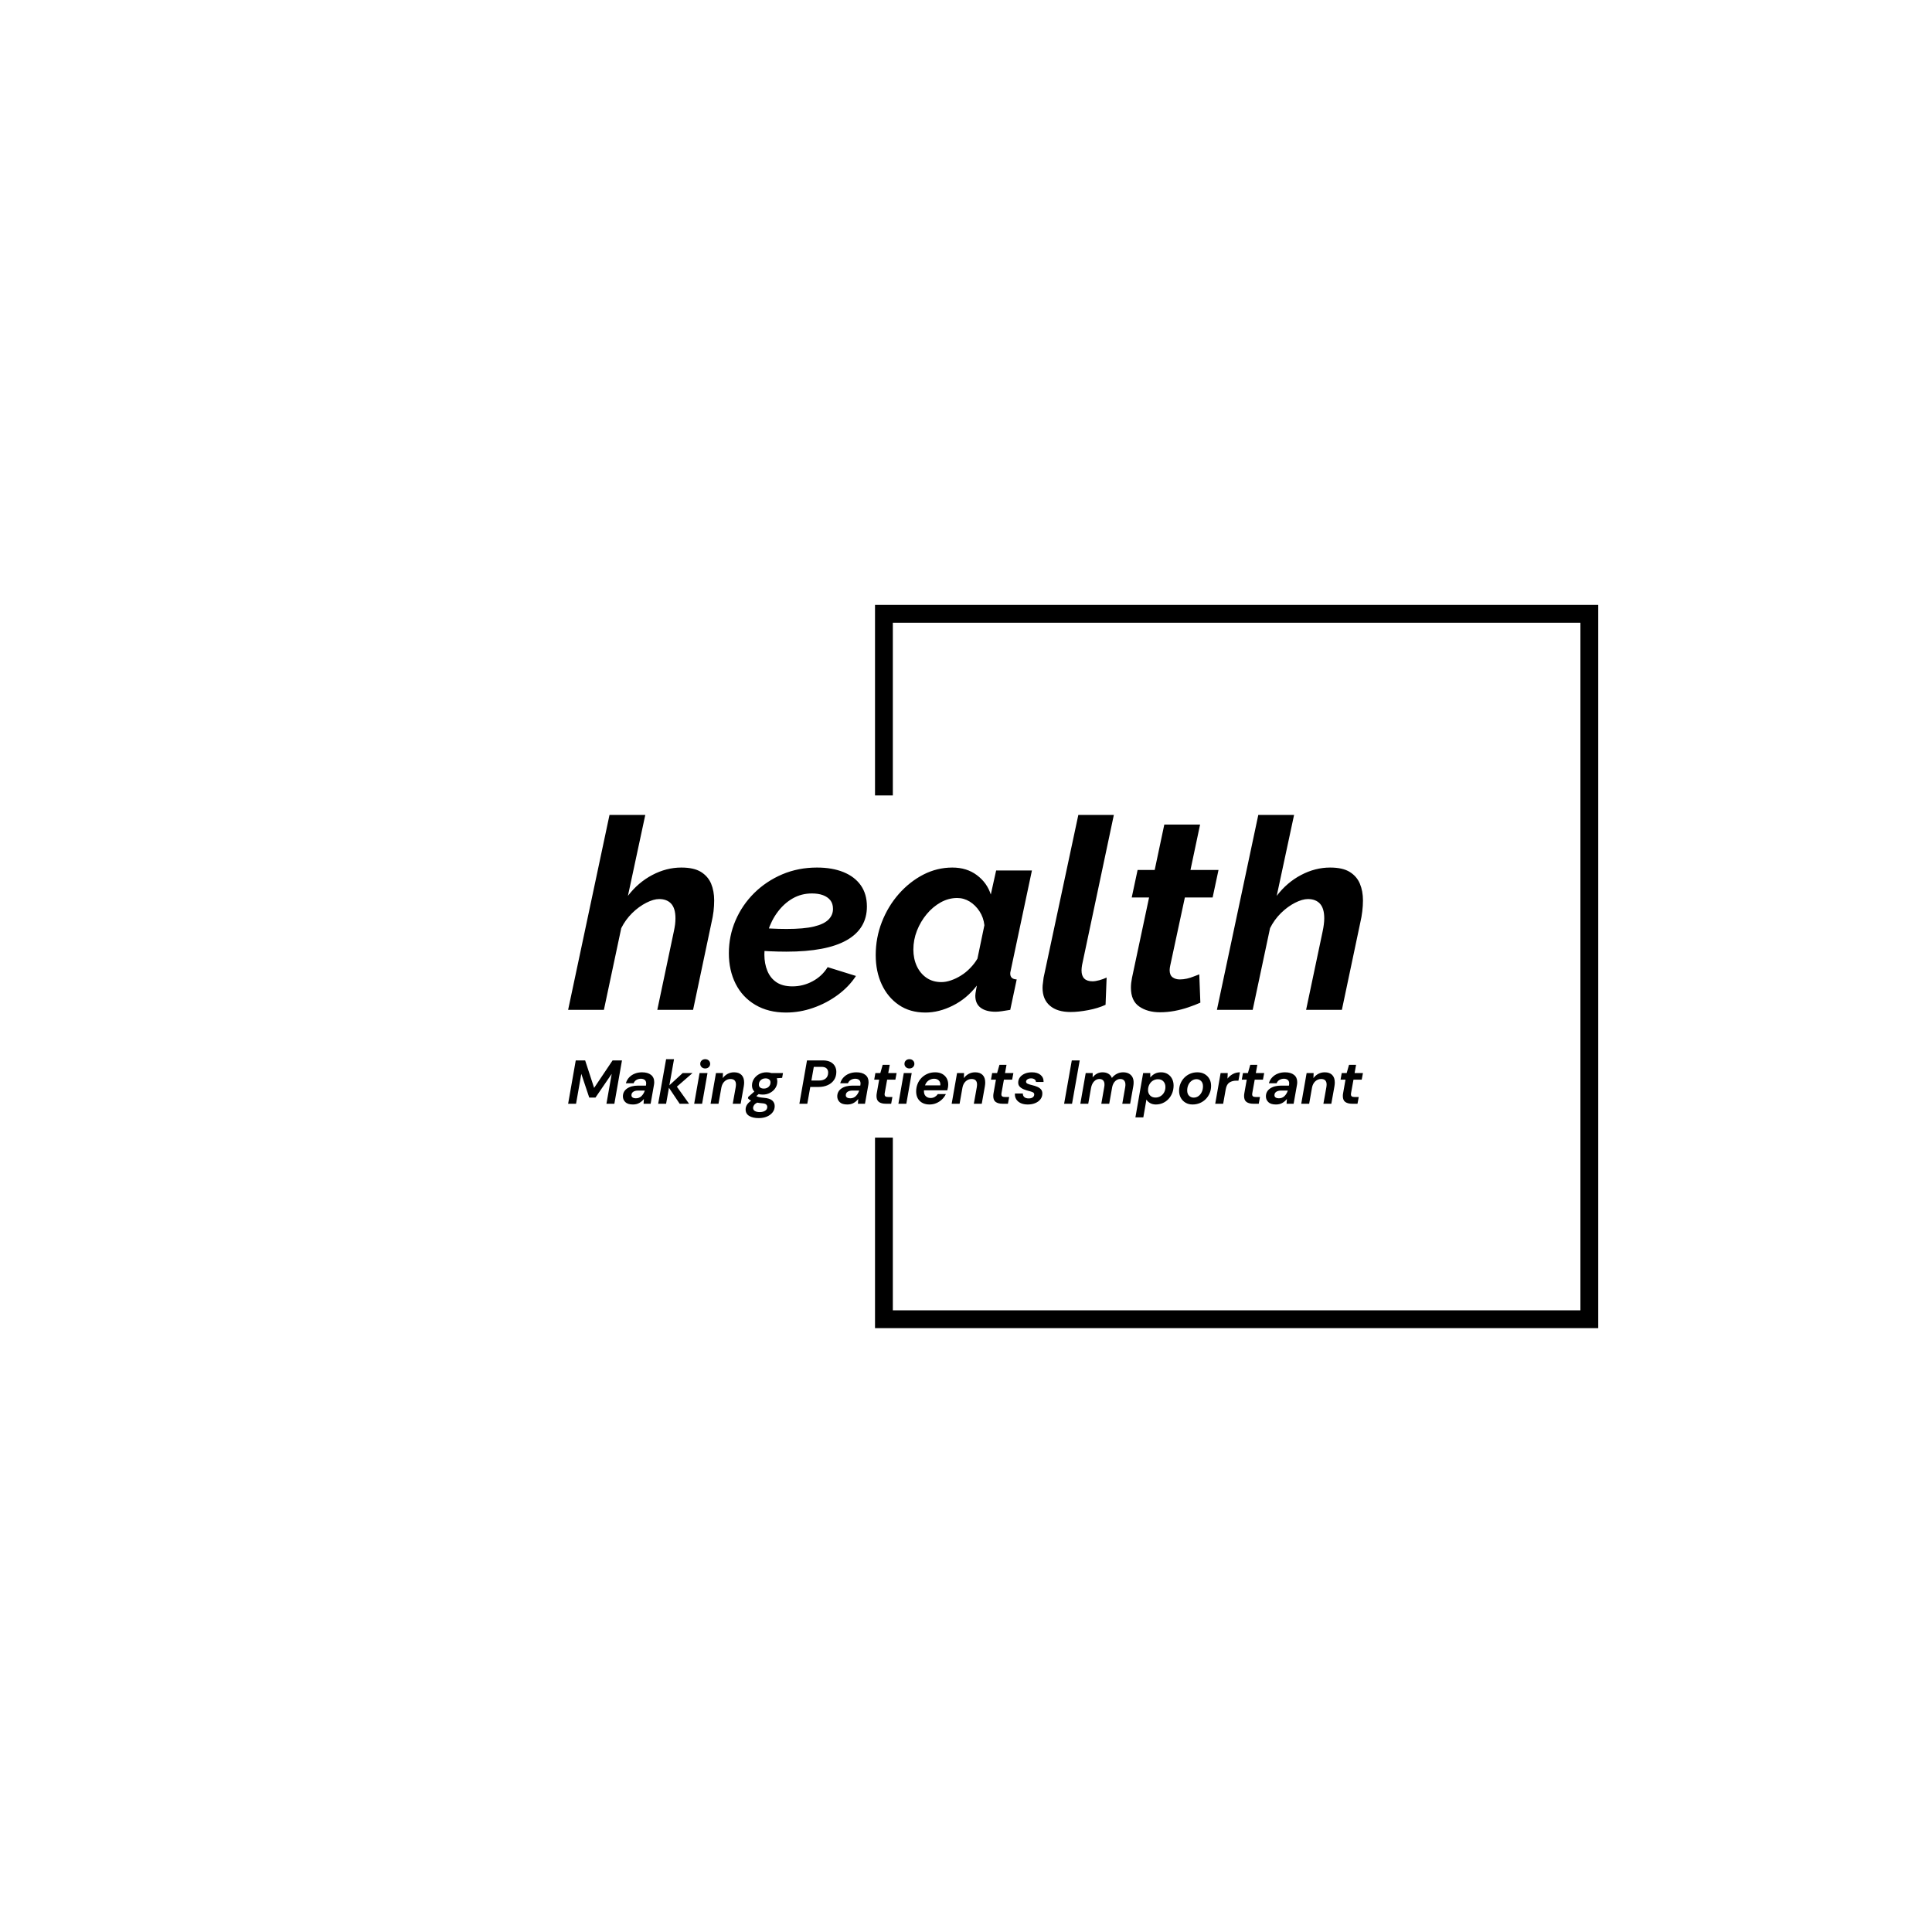 <svg xmlns="http://www.w3.org/2000/svg" version="1.1" xmlns:xlink="http://www.w3.org/1999/xlink" xmlns:svgjs="http://svgjs.dev/svgjs" width="1500" height="1500" viewBox="0 0 1500 1500"><rect width="1500" height="1500" fill="#ffffff"></rect><g transform="matrix(0.667,0,0,0.667,249.394,438.586)"><svg viewBox="0 0 396 247" data-background-color="#0080ff" preserveAspectRatio="xMidYMid meet" height="935" width="1500" xmlns="http://www.w3.org/2000/svg" xmlns:xlink="http://www.w3.org/1999/xlink"><g id="tight-bounds" transform="matrix(1,0,0,1,0.24,-0.1)"><svg viewBox="0 0 395.52 247.2" height="247.2" width="395.52"><g><svg></svg></g><g><svg viewBox="0 0 395.52 247.2" height="247.2" width="395.52"><g transform="matrix(1,0,0,1,75.544,76.99)"><svg viewBox="0 0 244.431 93.22" height="93.22" width="244.431"><g><svg viewBox="0 0 244.431 93.22" height="93.22" width="244.431"><g><svg viewBox="0 0 244.431 93.22" height="93.22" width="244.431"><g><svg viewBox="0 0 244.431 93.22" height="93.22" width="244.431"><g id="textblocktransform"><svg viewBox="0 0 244.431 93.22" height="93.22" width="244.431" id="textblock"><g><svg viewBox="0 0 244.431 60.759" height="60.759" width="244.431"><g transform="matrix(1,0,0,1,0,0)"><svg width="244.431" viewBox="-0.2 -36.5 148.84 37" height="60.759" data-palette-color="#ffffff"><path d="M-0.2 0L7.55-36.5 14.25-36.5 11-21.35Q12.9-23.85 15.55-25.25 18.2-26.65 21-26.65L21-26.65Q23.35-26.65 24.68-25.83 26-25 26.58-23.63 27.15-22.25 27.15-20.5L27.15-20.5Q27.15-19.5 27.03-18.45 26.9-17.4 26.65-16.35L26.65-16.35 23.2 0 16.5 0 19.6-14.7Q19.75-15.4 19.83-16 19.9-16.6 19.9-17.15L19.9-17.15Q19.9-19 19.1-19.88 18.3-20.75 16.85-20.75L16.85-20.75Q15.8-20.75 14.43-20.05 13.05-19.35 11.8-18.13 10.55-16.9 9.75-15.3L9.75-15.3 6.5 0-0.2 0ZM40.6 0.5L40.6 0.5Q37.3 0.5 34.87-0.93 32.45-2.35 31.17-4.88 29.9-7.4 29.9-10.6L29.9-10.6Q29.9-13.85 31.15-16.75 32.4-19.65 34.65-21.88 36.9-24.1 39.9-25.38 42.9-26.65 46.4-26.65L46.4-26.65Q49.25-26.65 51.35-25.8 53.45-24.95 54.6-23.33 55.75-21.7 55.75-19.35L55.75-19.35Q55.75-15.2 51.97-13.05 48.2-10.9 40.65-10.9L40.65-10.9Q39.15-10.9 37.4-10.98 35.65-11.05 33.6-11.25L33.6-11.25 34.45-15.45Q36.25-15.3 37.75-15.23 39.25-15.15 40.7-15.15L40.7-15.15Q43.95-15.15 45.82-15.6 47.7-16.05 48.55-16.9 49.4-17.75 49.4-18.9L49.4-18.9Q49.4-19.9 48.9-20.53 48.4-21.15 47.52-21.48 46.65-21.8 45.45-21.8L45.45-21.8Q43.5-21.8 41.87-20.88 40.25-19.95 39.05-18.35 37.85-16.75 37.2-14.7 36.55-12.65 36.55-10.35L36.55-10.35Q36.55-8.65 37.12-7.28 37.7-5.9 38.85-5.15 40-4.4 41.8-4.4L41.8-4.4Q43.8-4.4 45.57-5.35 47.35-6.3 48.4-8L48.4-8 53.7-6.35Q52.4-4.35 50.3-2.8 48.2-1.25 45.7-0.38 43.2 0.5 40.6 0.5ZM66.7 0.5L66.7 0.5Q63.8 0.5 61.72-0.93 59.65-2.35 58.52-4.78 57.4-7.2 57.4-10.25L57.4-10.25Q57.4-13.5 58.55-16.45 59.7-19.4 61.72-21.7 63.75-24 66.32-25.33 68.9-26.65 71.75-26.65L71.75-26.65Q74.45-26.65 76.34-25.23 78.25-23.8 78.95-21.6L78.95-21.6 79.95-26.1 86.65-26.1 82.75-7.7Q82.7-7.45 82.65-7.23 82.59-7 82.59-6.8L82.59-6.8Q82.59-5.75 83.8-5.7L83.8-5.7 82.59 0Q81.7 0.15 81.02 0.25 80.34 0.35 79.84 0.35L79.84 0.35Q78.05 0.35 77.05-0.4 76.05-1.15 76.05-2.65L76.05-2.65Q76.05-2.85 76.09-3.13 76.15-3.4 76.2-3.78 76.25-4.15 76.34-4.55L76.34-4.55Q74.45-2.1 71.84-0.8 69.25 0.5 66.7 0.5ZM69.7-5.2L69.7-5.2Q70.55-5.2 71.5-5.53 72.45-5.85 73.37-6.43 74.3-7 75.09-7.83 75.9-8.65 76.45-9.6L76.45-9.6 77.75-15.85Q77.59-17.3 76.84-18.45 76.09-19.6 75-20.28 73.9-20.95 72.65-20.95L72.65-20.95Q71.05-20.95 69.57-20.13 68.09-19.3 66.95-17.93 65.8-16.55 65.12-14.83 64.45-13.1 64.45-11.3L64.45-11.3Q64.45-9.6 65.09-8.2 65.75-6.8 66.92-6 68.09-5.2 69.7-5.2ZM93.89 0.4L93.89 0.4Q91.39 0.4 90.02-0.78 88.64-1.95 88.64-4.15L88.64-4.15Q88.64-4.6 88.72-5.08 88.79-5.55 88.84-6.05L88.84-6.05 95.34-36.5 101.99-36.5 96.04-8.4Q95.99-8.15 95.97-7.9 95.94-7.65 95.94-7.4L95.94-7.4Q95.94-5.35 97.99-5.35L97.99-5.35Q98.54-5.35 99.27-5.55 99.99-5.75 100.64-6.05L100.64-6.05 100.44-0.95Q99.04-0.3 97.19 0.05 95.34 0.4 93.89 0.4ZM105.19-4.15L105.19-4.15Q105.19-4.6 105.24-5.05 105.29-5.5 105.39-6L105.39-6 108.59-21.05 105.34-21.05 106.44-26.2 109.64-26.2 111.44-34.7 118.14-34.7 116.34-26.2 121.59-26.2 120.49-21.05 115.29-21.05 112.54-8.25Q112.49-8.05 112.47-7.85 112.44-7.65 112.44-7.45L112.44-7.45Q112.44-6.5 112.99-6.1 113.54-5.7 114.34-5.7L114.34-5.7Q114.99-5.7 115.67-5.85 116.34-6 116.94-6.25 117.54-6.5 117.99-6.65L117.99-6.65 118.19-1.35Q117.19-0.9 115.94-0.48 114.69-0.05 113.34 0.2 111.99 0.45 110.64 0.45L110.64 0.45Q108.29 0.45 106.74-0.63 105.19-1.7 105.19-4.15ZM121.29 0L129.04-36.5 135.74-36.5 132.49-21.35Q134.39-23.85 137.04-25.25 139.69-26.65 142.49-26.65L142.49-26.65Q144.84-26.65 146.16-25.83 147.49-25 148.06-23.63 148.64-22.25 148.64-20.5L148.64-20.5Q148.64-19.5 148.51-18.45 148.39-17.4 148.14-16.35L148.14-16.35 144.69 0 137.99 0 141.09-14.7Q141.24-15.4 141.31-16 141.39-16.6 141.39-17.15L141.39-17.15Q141.39-19 140.59-19.88 139.79-20.75 138.34-20.75L138.34-20.75Q137.29-20.75 135.91-20.05 134.54-19.35 133.29-18.13 132.04-16.9 131.24-15.3L131.24-15.3 127.99 0 121.29 0Z" opacity="1" transform="matrix(1,0,0,1,0,0)" fill="#000000" class="wordmark-text-0" data-fill-palette-color="primary" id="text-0"></path></svg></g></svg></g><g transform="matrix(1,0,0,1,0,75.103)"><svg viewBox="0 0 244.431 18.117" height="18.117" width="244.431"><g transform="matrix(1,0,0,1,0,0)"><svg width="244.431" viewBox="1.25 -36 642.14 47.6" height="18.117" data-palette-color="#ffffff"><path d="M7.65 0L1.25 0 7.4-35 15-35 22.25-12.8 37.15-35 44.75-35 38.6 0 32.2 0 36.45-24.15 23.35-5 18.3-5 11.9-24.15 7.65 0ZM53.6 0.6L53.6 0.6Q49.4 0.6 47.45-1.33 45.5-3.25 45.5-5.95L45.5-5.95Q45.5-9.95 48.85-12.3 52.2-14.65 57.8-14.65L57.8-14.65 64.1-14.65 64.2-15.25Q64.25-15.55 64.27-15.88 64.3-16.2 64.3-16.45L64.3-16.45Q64.3-18.35 63.1-19.28 61.9-20.2 60.05-20.2L60.05-20.2Q58.1-20.2 56.47-19.28 54.85-18.35 54.15-16.55L54.15-16.55 47.9-16.55Q48.65-19.25 50.52-21.25 52.4-23.25 55.1-24.33 57.8-25.4 60.95-25.4L60.95-25.4Q65.55-25.4 68.17-23.35 70.8-21.3 70.8-17.45L70.8-17.45Q70.8-16.95 70.75-16.38 70.7-15.8 70.6-15.25L70.6-15.25 67.9 0 62.2 0 62.45-3.85Q61-1.95 58.82-0.68 56.65 0.6 53.6 0.6ZM55.95-4.4L55.95-4.4Q58.7-4.4 60.52-6.2 62.35-8 63.2-10.65L63.2-10.65 57.8-10.65Q55.3-10.65 53.85-9.65 52.4-8.65 52.4-6.9L52.4-6.9Q52.4-5.65 53.37-5.03 54.35-4.4 55.95-4.4ZM80.4 0L74 0 80.4-36 86.8-36 83.05-14.9 93.8-24.8 101.75-24.8 89.1-13.8 98.95 0 91.35 0 82.7-12.9 80.4 0ZM111.99-28.5L111.99-28.5Q110.24-28.5 109.12-29.58 107.99-30.65 107.99-32.25L107.99-32.25Q107.99-33.85 109.12-34.93 110.24-36 111.99-36L111.99-36Q113.74-36 114.87-34.93 115.99-33.85 115.99-32.25L115.99-32.25Q115.99-30.65 114.87-29.58 113.74-28.5 111.99-28.5ZM109.49 0L103.09 0 107.44-24.8 113.84-24.8 109.49 0ZM122.74 0L116.34 0 120.69-24.8 126.34-24.8 126.19-20.7Q127.74-22.85 130.09-24.13 132.44-25.4 135.34-25.4L135.34-25.4Q139.19-25.4 141.31-23.28 143.44-21.15 143.44-17.15L143.44-17.15Q143.44-15.75 143.14-14L143.14-14 140.64 0 134.24 0 136.64-13.4Q136.69-14 136.77-14.53 136.84-15.05 136.84-15.5L136.84-15.5Q136.84-20 132.39-20L132.39-20Q129.74-20 127.69-18.13 125.64-16.25 125.04-13L125.04-13 122.74 0ZM158.49-7.4L158.49-7.4Q156.69-7.4 155.19-7.8L155.19-7.8 153.29-6.2Q154.19-5.65 155.54-5.33 156.89-5 159.39-4.8L159.39-4.8Q164.14-4.4 166.14-2.63 168.14-0.85 168.14 1.9L168.14 1.9Q168.14 4.75 166.46 6.93 164.79 9.1 161.89 10.35 158.99 11.6 155.24 11.6L155.24 11.6Q150.44 11.6 147.54 9.85 144.64 8.1 144.64 4.65L144.64 4.65Q144.64 2.5 145.81 0.73 146.99-1.05 149.09-2.45L149.09-2.45Q147.44-3.3 146.54-4.35L146.54-4.35 146.74-5.5 151.69-9.85Q149.79-11.8 149.79-14.75L149.79-14.75Q149.79-17.7 151.39-20.13 152.99-22.55 155.66-23.98 158.34-25.4 161.64-25.4L161.64-25.4Q163.74-25.4 165.44-24.8L165.44-24.8 174.84-24.8 174.14-20.9 169.84-20.6Q170.24-19.4 170.24-18.05L170.24-18.05Q170.24-15.05 168.66-12.65 167.09-10.25 164.41-8.83 161.74-7.4 158.49-7.4ZM159.34-12.25L159.34-12.25Q161.69-12.25 163.21-13.65 164.74-15.05 164.74-17.25L164.74-17.25Q164.74-18.8 163.64-19.65 162.54-20.5 160.79-20.5L160.79-20.5Q158.39-20.5 156.86-19.07 155.34-17.65 155.34-15.5L155.34-15.5Q155.34-13.95 156.41-13.1 157.49-12.25 159.34-12.25ZM150.69 3.4L150.69 3.4Q150.69 5.05 152.16 5.9 153.64 6.75 156.04 6.75L156.04 6.75Q158.59 6.75 160.36 5.68 162.14 4.6 162.14 2.6L162.14 2.6Q162.14 1.45 161.26 0.6 160.39-0.25 157.84-0.4L157.84-0.4Q155.79-0.55 153.99-0.9L153.99-0.9Q152.29-0.05 151.49 1.07 150.69 2.2 150.69 3.4ZM194.48 0L188.08 0 194.23-35 207.18-35Q210.83-35 213.23-33.73 215.63-32.45 216.78-30.35 217.93-28.25 217.93-25.75L217.93-25.75Q217.93-21.95 216.08-19.23 214.23-16.5 210.96-15.03 207.68-13.55 203.43-13.55L203.43-13.55 196.88-13.55 194.48 0ZM199.73-29.8L197.78-18.75 203.93-18.75Q207.43-18.75 209.38-20.43 211.33-22.1 211.33-25.25L211.33-25.25Q211.33-27.3 210.03-28.55 208.73-29.8 205.88-29.8L205.88-29.8 199.73-29.8ZM226.78 0.6L226.78 0.6Q222.58 0.6 220.63-1.33 218.68-3.25 218.68-5.95L218.68-5.95Q218.68-9.95 222.03-12.3 225.38-14.65 230.98-14.65L230.98-14.65 237.28-14.65 237.38-15.25Q237.43-15.55 237.46-15.88 237.48-16.2 237.48-16.45L237.48-16.45Q237.48-18.35 236.28-19.28 235.08-20.2 233.23-20.2L233.23-20.2Q231.28-20.2 229.66-19.28 228.03-18.35 227.33-16.55L227.33-16.55 221.08-16.55Q221.83-19.25 223.71-21.25 225.58-23.25 228.28-24.33 230.98-25.4 234.13-25.4L234.13-25.4Q238.73-25.4 241.36-23.35 243.98-21.3 243.98-17.45L243.98-17.45Q243.98-16.95 243.93-16.38 243.88-15.8 243.78-15.25L243.78-15.25 241.08 0 235.38 0 235.63-3.85Q234.18-1.95 232.01-0.68 229.83 0.6 226.78 0.6ZM229.13-4.4L229.13-4.4Q231.88-4.4 233.71-6.2 235.53-8 236.38-10.65L236.38-10.65 230.98-10.65Q228.48-10.65 227.03-9.65 225.58-8.65 225.58-6.9L225.58-6.9Q225.58-5.65 226.56-5.03 227.53-4.4 229.13-4.4ZM262.23 0L257.83 0Q254.43 0 252.4-1.4 250.38-2.8 250.38-6.25L250.38-6.25Q250.38-7.35 250.63-8.7L250.63-8.7 252.53-19.45 248.53-19.45 249.48-24.8 253.48-24.8 255.38-31.45 261.08-31.45 259.88-24.8 266.63-24.8 265.63-19.45 258.98-19.45 257.03-8.65Q256.93-8.15 256.93-7.65L256.93-7.65Q256.93-6.45 257.6-5.95 258.28-5.45 259.83-5.45L259.83-5.45 263.23-5.45 262.23 0ZM276.98-28.5L276.98-28.5Q275.23-28.5 274.1-29.58 272.98-30.65 272.98-32.25L272.98-32.25Q272.98-33.85 274.1-34.93 275.23-36 276.98-36L276.98-36Q278.73-36 279.85-34.93 280.98-33.85 280.98-32.25L280.98-32.25Q280.98-30.65 279.85-29.58 278.73-28.5 276.98-28.5ZM274.48 0L268.08 0 272.43-24.8 278.83-24.8 274.48 0ZM293.22 0.6L293.22 0.6Q288.27 0.6 285.35-2.25 282.42-5.1 282.42-9.95L282.42-9.95Q282.42-13.1 283.52-15.9 284.62-18.7 286.67-20.83 288.72-22.95 291.55-24.18 294.37-25.4 297.77-25.4L297.77-25.4Q301.07-25.4 303.42-24.13 305.77-22.85 307.05-20.63 308.32-18.4 308.32-15.55L308.32-15.55Q308.32-14.35 308.1-13.08 307.87-11.8 307.57-10.85L307.57-10.85 288.72-10.85Q288.72-10.45 288.72-10L288.72-10Q288.72-7.5 290.22-6.08 291.72-4.65 294.12-4.65L294.12-4.65Q296.02-4.65 297.5-5.53 298.97-6.4 299.92-7.8L299.92-7.8 306.42-7.8Q305.27-5.4 303.3-3.5 301.32-1.6 298.75-0.5 296.17 0.6 293.22 0.6ZM296.92-20.2L296.92-20.2Q294.62-20.2 292.57-18.88 290.52-17.55 289.57-14.85L289.57-14.85 301.92-14.85Q301.97-15.25 301.97-15.4L301.97-15.4Q302.02-17.6 300.62-18.9 299.22-20.2 296.92-20.2ZM317.52 0L311.12 0 315.47-24.8 321.12-24.8 320.97-20.7Q322.52-22.85 324.87-24.13 327.22-25.4 330.12-25.4L330.12-25.4Q333.97-25.4 336.1-23.28 338.22-21.15 338.22-17.15L338.22-17.15Q338.22-15.75 337.92-14L337.92-14 335.42 0 329.02 0 331.42-13.4Q331.47-14 331.55-14.53 331.62-15.05 331.62-15.5L331.62-15.5Q331.62-20 327.17-20L327.17-20Q324.52-20 322.47-18.13 320.42-16.25 319.82-13L319.82-13 317.52 0ZM356.57 0L352.17 0Q348.77 0 346.74-1.4 344.72-2.8 344.72-6.25L344.72-6.25Q344.72-7.35 344.97-8.7L344.97-8.7 346.87-19.45 342.87-19.45 343.82-24.8 347.82-24.8 349.72-31.45 355.42-31.45 354.22-24.8 360.97-24.8 359.97-19.45 353.32-19.45 351.37-8.65Q351.27-8.15 351.27-7.65L351.27-7.65Q351.27-6.45 351.94-5.95 352.62-5.45 354.17-5.45L354.17-5.45 357.57-5.45 356.57 0ZM372.57 0.6L372.57 0.6Q369.17 0.6 366.79-0.55 364.42-1.7 363.22-3.7 362.02-5.7 362.22-8.25L362.22-8.25 368.62-8.25Q368.57-6.5 369.77-5.4 370.97-4.3 373.37-4.3L373.37-4.3Q375.47-4.3 376.64-5.2 377.82-6.1 377.82-7.5L377.82-7.5Q377.82-8.75 376.57-9.33 375.32-9.9 373.37-10.35L373.37-10.35Q371.32-10.85 369.37-11.65 367.42-12.45 366.14-13.75 364.87-15.05 364.87-17.1L364.87-17.1Q364.87-19.5 366.29-21.38 367.72-23.25 370.22-24.33 372.72-25.4 375.97-25.4L375.97-25.4Q380.37-25.4 382.92-23.3 385.47-21.2 385.37-17.6L385.37-17.6 379.22-17.6Q379.17-18.9 378.09-19.7 377.02-20.5 375.27-20.5L375.27-20.5Q373.47-20.5 372.34-19.73 371.22-18.95 371.22-17.8L371.22-17.8Q371.22-16.7 372.54-16.13 373.87-15.55 376.02-15.05L376.02-15.05Q378.37-14.5 380.24-13.7 382.12-12.9 383.24-11.63 384.37-10.35 384.37-8.3L384.37-8.3Q384.37-5.6 382.82-3.6 381.27-1.6 378.59-0.5 375.92 0.6 372.57 0.6ZM408.36 0L401.96 0 408.16-35 414.56-35 408.36 0ZM421.46 0L415.06 0 419.41-24.8 425.06-24.8 425.01-21.3Q426.46-23.2 428.46-24.3 430.46-25.4 433.01-25.4L433.01-25.4Q435.76-25.4 437.71-24.25 439.66-23.1 440.56-20.85L440.56-20.85Q442.21-22.95 444.56-24.18 446.91-25.4 449.56-25.4L449.56-25.4Q454.21-25.4 456.51-22.5 458.81-19.6 457.81-14L457.81-14 455.31 0 448.96 0 451.31-13.4Q451.86-16.6 450.81-18.3 449.76-20 447.36-20L447.36-20Q445.11-20 443.31-18.32 441.51-16.65 440.81-13.55L440.81-13.55 438.41 0 432.01 0 434.36-13.4Q434.96-16.6 433.93-18.3 432.91-20 430.46-20L430.46-20Q428.06-20 426.21-18.1 424.36-16.2 423.71-12.8L423.71-12.8 423.71-12.8 421.46 0ZM465.96 11L459.56 11 465.81-24.8 471.56-24.8 471.61-21.25Q473.11-23.1 475.23-24.25 477.36-25.4 480.31-25.4L480.31-25.4Q483.36-25.4 485.63-24 487.91-22.6 489.16-20.18 490.41-17.75 490.41-14.7L490.41-14.7Q490.41-11.5 489.33-8.72 488.26-5.95 486.31-3.85 484.36-1.75 481.73-0.58 479.11 0.6 476.06 0.6L476.06 0.6Q473.36 0.6 471.36-0.58 469.36-1.75 468.46-3.4L468.46-3.4 465.96 11ZM475.76-5L475.76-5Q478.06-5 479.88-6.13 481.71-7.25 482.76-9.2 483.81-11.15 483.81-13.6L483.81-13.6Q483.81-16.25 482.21-18.03 480.61-19.8 477.86-19.8L477.86-19.8Q475.51-19.8 473.68-18.65 471.86-17.5 470.81-15.5 469.76-13.5 469.76-11L469.76-11Q469.76-8.4 471.41-6.7 473.06-5 475.76-5ZM505.75 0.6L505.75 0.6Q502.5 0.6 500.05-0.85 497.6-2.3 496.23-4.78 494.85-7.25 494.85-10.45L494.85-10.45Q494.85-13.6 495.98-16.32 497.1-19.05 499.13-21.1 501.15-23.15 503.85-24.28 506.55-25.4 509.65-25.4L509.65-25.4Q512.95-25.4 515.43-24 517.9-22.6 519.3-20.15 520.7-17.7 520.7-14.45L520.7-14.45Q520.7-11.25 519.55-8.53 518.4-5.8 516.38-3.75 514.35-1.7 511.63-0.55 508.9 0.6 505.75 0.6ZM506.6-4.95L506.6-4.95Q508.75-4.95 510.45-6.15 512.15-7.35 513.15-9.43 514.15-11.5 514.15-14.1L514.15-14.1Q514.15-16.85 512.63-18.35 511.1-19.85 508.95-19.85L508.95-19.85Q506.85-19.85 505.13-18.65 503.4-17.45 502.4-15.38 501.4-13.3 501.4-10.7L501.4-10.7Q501.4-7.95 502.93-6.45 504.45-4.95 506.6-4.95ZM530.45 0L524.05 0 528.4-24.8 534.15-24.8 533.95-20.3Q535.7-22.6 538.28-24 540.85-25.4 544-25.4L544-25.4 542.8-18.65 541.05-18.65Q537.85-18.65 535.55-17.18 533.25-15.7 532.55-11.75L532.55-11.75 530.45 0ZM559.2 0L554.8 0Q551.4 0 549.37-1.4 547.35-2.8 547.35-6.25L547.35-6.25Q547.35-7.35 547.6-8.7L547.6-8.7 549.5-19.45 545.5-19.45 546.45-24.8 550.45-24.8 552.35-31.45 558.05-31.45 556.85-24.8 563.6-24.8 562.6-19.45 555.95-19.45 554-8.65Q553.9-8.15 553.9-7.65L553.9-7.65Q553.9-6.45 554.57-5.95 555.25-5.45 556.8-5.45L556.8-5.45 560.2-5.45 559.2 0ZM573.09 0.6L573.09 0.6Q568.89 0.6 566.94-1.33 564.99-3.25 564.99-5.95L564.99-5.95Q564.99-9.95 568.34-12.3 571.69-14.65 577.29-14.65L577.29-14.65 583.59-14.65 583.69-15.25Q583.74-15.55 583.77-15.88 583.79-16.2 583.79-16.45L583.79-16.45Q583.79-18.35 582.59-19.28 581.39-20.2 579.54-20.2L579.54-20.2Q577.59-20.2 575.97-19.28 574.34-18.35 573.64-16.55L573.64-16.55 567.39-16.55Q568.14-19.25 570.02-21.25 571.89-23.25 574.59-24.33 577.29-25.4 580.44-25.4L580.44-25.4Q585.04-25.4 587.67-23.35 590.29-21.3 590.29-17.45L590.29-17.45Q590.29-16.95 590.24-16.38 590.19-15.8 590.09-15.25L590.09-15.25 587.39 0 581.69 0 581.94-3.85Q580.49-1.95 578.32-0.68 576.14 0.6 573.09 0.6ZM575.44-4.4L575.44-4.4Q578.19-4.4 580.02-6.2 581.84-8 582.69-10.65L582.69-10.65 577.29-10.65Q574.79-10.65 573.34-9.65 571.89-8.65 571.89-6.9L571.89-6.9Q571.89-5.65 572.87-5.03 573.84-4.4 575.44-4.4ZM599.94 0L593.54 0 597.89-24.8 603.54-24.8 603.39-20.7Q604.94-22.85 607.29-24.13 609.64-25.4 612.54-25.4L612.54-25.4Q616.39-25.4 618.52-23.28 620.64-21.15 620.64-17.15L620.64-17.15Q620.64-15.75 620.34-14L620.34-14 617.84 0 611.44 0 613.84-13.4Q613.89-14 613.97-14.53 614.04-15.05 614.04-15.5L614.04-15.5Q614.04-20 609.59-20L609.59-20Q606.94-20 604.89-18.13 602.84-16.25 602.24-13L602.24-13 599.94 0ZM638.99 0L634.59 0Q631.19 0 629.16-1.4 627.14-2.8 627.14-6.25L627.14-6.25Q627.14-7.35 627.39-8.7L627.39-8.7 629.29-19.45 625.29-19.45 626.24-24.8 630.24-24.8 632.14-31.45 637.84-31.45 636.64-24.8 643.39-24.8 642.39-19.45 635.74-19.45 633.79-8.65Q633.69-8.15 633.69-7.65L633.69-7.65Q633.69-6.45 634.36-5.95 635.04-5.45 636.59-5.45L636.59-5.45 639.99-5.45 638.99 0Z" opacity="1" transform="matrix(1,0,0,1,0,0)" fill="#000000" class="slogan-text-1" data-fill-palette-color="secondary" id="text-1"></path></svg></g></svg></g></svg></g></svg></g></svg></g></svg></g></svg></g><path d="M169.924 70.99L169.924 12.404 392.315 12.404 392.315 234.796 169.924 234.796 169.924 176.21 175.403 176.21 175.403 229.316 386.836 229.316 386.836 17.884 175.403 17.884 175.403 70.99Z" fill="#000000" stroke="transparent" data-fill-palette-color="tertiary"></path></svg></g><defs></defs></svg><rect width="395.52" height="247.2" fill="none" stroke="none" visibility="hidden"></rect></g></svg></g></svg>